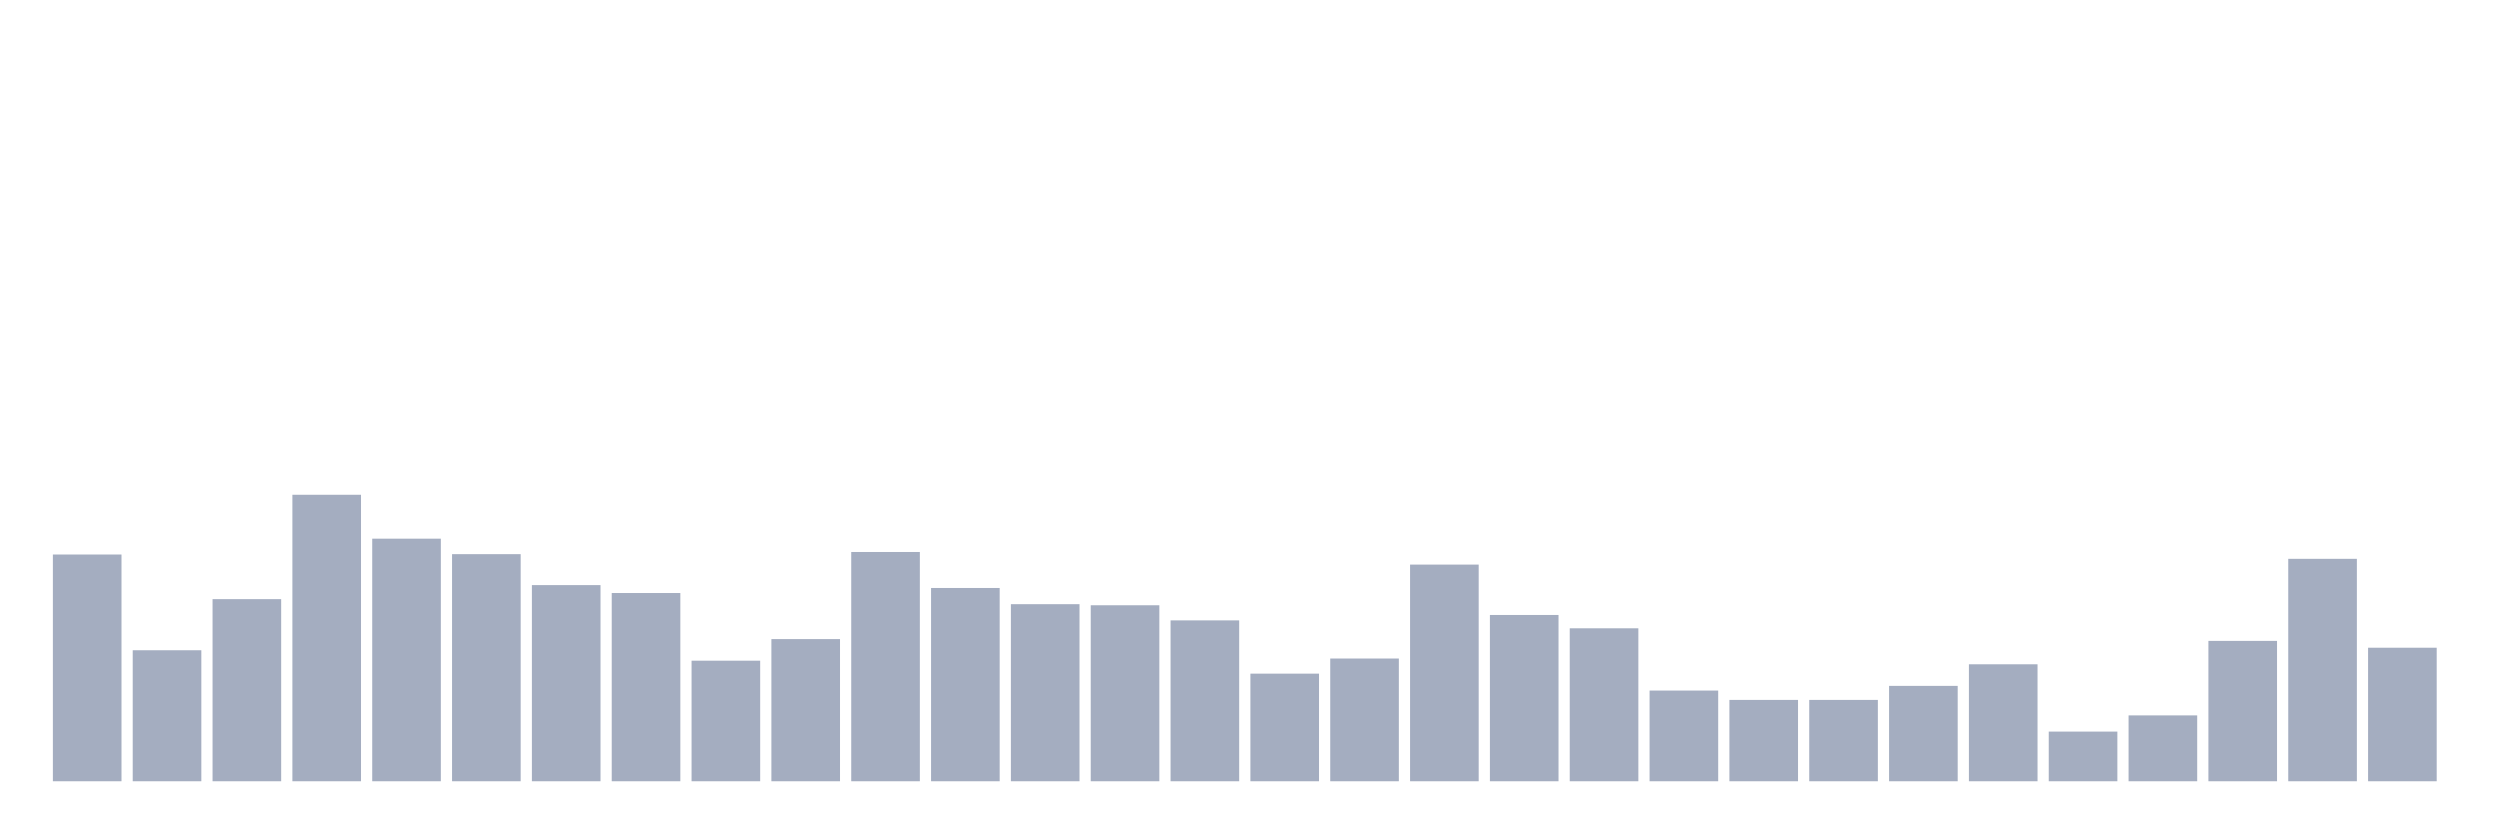 <svg xmlns="http://www.w3.org/2000/svg" viewBox="0 0 480 160"><g transform="translate(10,10)"><rect class="bar" x="0.153" width="13.175" y="96.466" height="43.534" fill="rgb(164,173,192)"></rect><rect class="bar" x="15.482" width="13.175" y="114.847" height="25.153" fill="rgb(164,173,192)"></rect><rect class="bar" x="30.81" width="13.175" y="105.035" height="34.965" fill="rgb(164,173,192)"></rect><rect class="bar" x="46.138" width="13.175" y="84.995" height="55.005" fill="rgb(164,173,192)"></rect><rect class="bar" x="61.466" width="13.175" y="93.425" height="46.575" fill="rgb(164,173,192)"></rect><rect class="bar" x="76.794" width="13.175" y="96.397" height="43.603" fill="rgb(164,173,192)"></rect><rect class="bar" x="92.123" width="13.175" y="102.34" height="37.66" fill="rgb(164,173,192)"></rect><rect class="bar" x="107.451" width="13.175" y="103.86" height="36.14" fill="rgb(164,173,192)"></rect><rect class="bar" x="122.779" width="13.175" y="116.851" height="23.149" fill="rgb(164,173,192)"></rect><rect class="bar" x="138.107" width="13.175" y="112.705" height="27.295" fill="rgb(164,173,192)"></rect><rect class="bar" x="153.436" width="13.175" y="95.982" height="44.018" fill="rgb(164,173,192)"></rect><rect class="bar" x="168.764" width="13.175" y="102.892" height="37.108" fill="rgb(164,173,192)"></rect><rect class="bar" x="184.092" width="13.175" y="106.002" height="33.998" fill="rgb(164,173,192)"></rect><rect class="bar" x="199.42" width="13.175" y="106.209" height="33.791" fill="rgb(164,173,192)"></rect><rect class="bar" x="214.748" width="13.175" y="109.112" height="30.888" fill="rgb(164,173,192)"></rect><rect class="bar" x="230.077" width="13.175" y="119.339" height="20.661" fill="rgb(164,173,192)"></rect><rect class="bar" x="245.405" width="13.175" y="116.436" height="23.564" fill="rgb(164,173,192)"></rect><rect class="bar" x="260.733" width="13.175" y="98.401" height="41.599" fill="rgb(164,173,192)"></rect><rect class="bar" x="276.061" width="13.175" y="108.075" height="31.925" fill="rgb(164,173,192)"></rect><rect class="bar" x="291.39" width="13.175" y="110.632" height="29.368" fill="rgb(164,173,192)"></rect><rect class="bar" x="306.718" width="13.175" y="122.586" height="17.414" fill="rgb(164,173,192)"></rect><rect class="bar" x="322.046" width="13.175" y="124.383" height="15.617" fill="rgb(164,173,192)"></rect><rect class="bar" x="337.374" width="13.175" y="124.383" height="15.617" fill="rgb(164,173,192)"></rect><rect class="bar" x="352.702" width="13.175" y="121.688" height="18.312" fill="rgb(164,173,192)"></rect><rect class="bar" x="368.031" width="13.175" y="117.542" height="22.458" fill="rgb(164,173,192)"></rect><rect class="bar" x="383.359" width="13.175" y="130.464" height="9.536" fill="rgb(164,173,192)"></rect><rect class="bar" x="398.687" width="13.175" y="127.354" height="12.646" fill="rgb(164,173,192)"></rect><rect class="bar" x="414.015" width="13.175" y="113.05" height="26.95" fill="rgb(164,173,192)"></rect><rect class="bar" x="429.344" width="13.175" y="97.295" height="42.705" fill="rgb(164,173,192)"></rect><rect class="bar" x="444.672" width="13.175" y="114.363" height="25.637" fill="rgb(164,173,192)"></rect></g></svg>